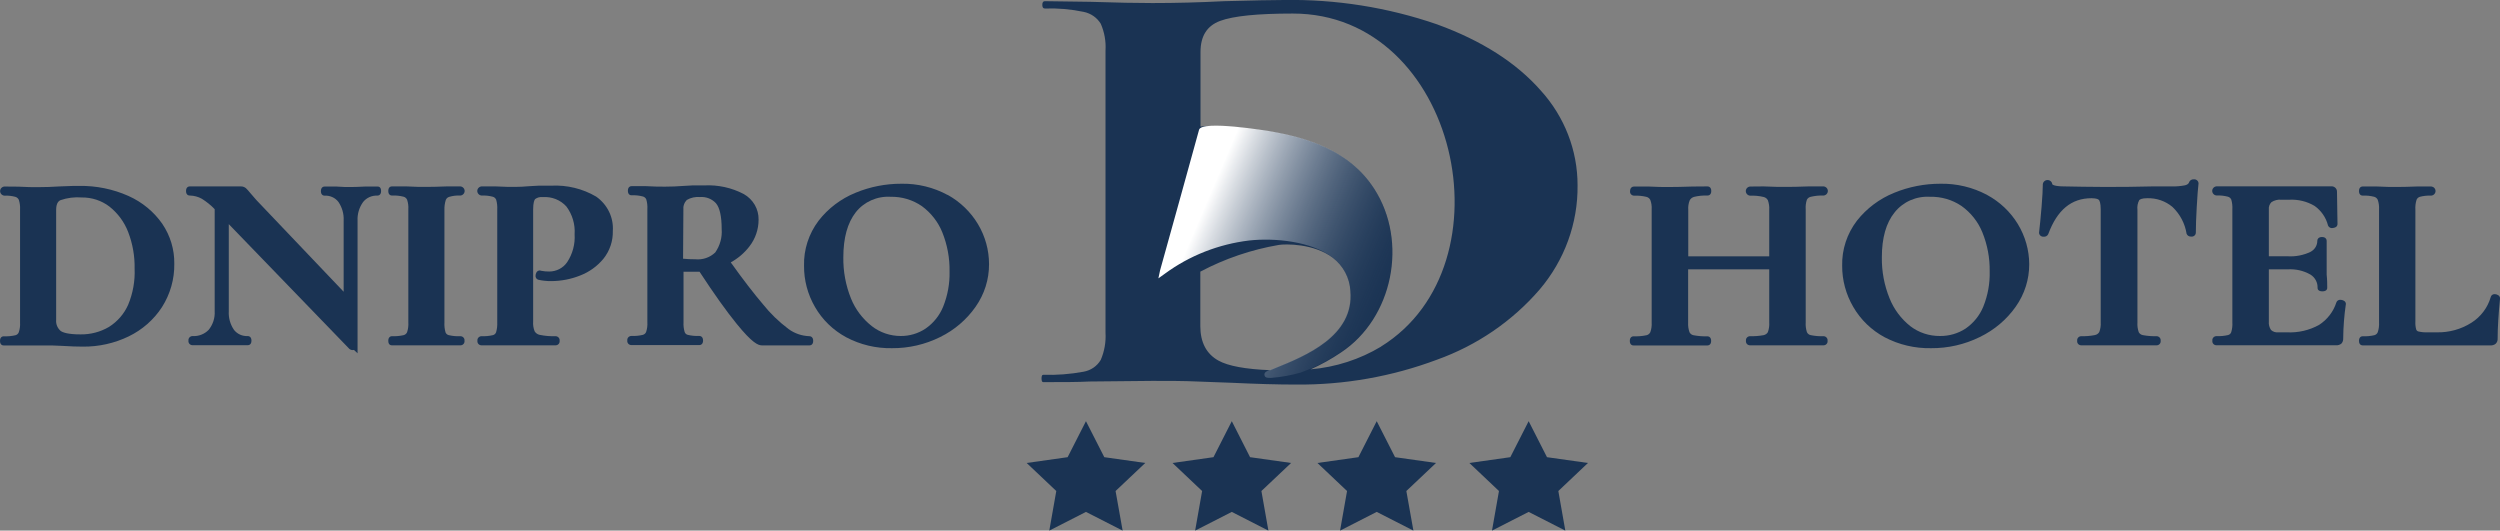 <svg width="245" height="52" viewBox="0 0 245 52" fill="none" xmlns="http://www.w3.org/2000/svg">
<rect x="0" y="0" width="245" height="52" fill="#808080" stroke="none"/>
<g clip-path="url(#clip0_104_264)">
<path d="M12.595 19.206C11.08 18.53 9.427 18.192 7.758 18.219C7.438 18.219 6.822 18.219 5.874 18.268C5.139 18.316 4.404 18.341 3.694 18.341C3.229 18.341 2.594 18.341 1.809 18.292L0.421 18.28C0.308 18.293 0.203 18.345 0.128 18.428C0.052 18.51 0.01 18.617 0.01 18.728C0.01 18.838 0.052 18.945 0.128 19.027C0.203 19.11 0.308 19.163 0.421 19.175C0.787 19.156 1.154 19.195 1.508 19.291C1.584 19.314 1.653 19.352 1.712 19.404C1.771 19.455 1.817 19.519 1.847 19.59C1.943 19.891 1.984 20.207 1.966 20.522V31.612C1.986 31.934 1.944 32.256 1.841 32.562C1.813 32.633 1.769 32.697 1.711 32.748C1.653 32.799 1.583 32.835 1.508 32.855C1.133 32.941 0.749 32.975 0.364 32.959C0.327 32.959 0 32.959 0 33.409C0 33.86 0.327 33.854 0.364 33.854C0.993 33.854 1.445 33.854 1.784 33.854H3.719C4.222 33.854 4.68 33.854 5.082 33.854L6.112 33.897C6.879 33.946 7.557 33.97 8.123 33.97C9.676 33.984 11.211 33.642 12.602 32.971C13.941 32.324 15.07 31.334 15.868 30.107C16.685 28.827 17.106 27.347 17.081 25.841C17.1 24.455 16.691 23.095 15.906 21.936C15.08 20.75 13.935 19.806 12.595 19.206ZM5.503 31.338V20.559C5.503 19.815 5.823 19.663 5.93 19.614C6.599 19.385 7.309 19.296 8.016 19.352C9 19.34 9.958 19.656 10.73 20.248C11.559 20.908 12.191 21.77 12.564 22.746C13.003 23.892 13.216 25.107 13.192 26.329C13.243 27.535 13.028 28.737 12.564 29.857C12.174 30.75 11.517 31.509 10.68 32.038C9.838 32.533 8.868 32.787 7.884 32.77C6.672 32.77 6.163 32.587 5.949 32.434C5.791 32.299 5.668 32.129 5.59 31.938C5.513 31.747 5.483 31.542 5.503 31.338Z" fill="#1A3353"/>
<path d="M36.995 18.28H35.808C35.179 18.31 34.702 18.329 34.356 18.329C34.011 18.329 33.515 18.329 32.949 18.28H31.819C31.781 18.28 31.448 18.28 31.448 18.731C31.448 19.182 31.781 19.175 31.819 19.175C32.077 19.161 32.335 19.209 32.57 19.316C32.805 19.422 33.008 19.583 33.163 19.785C33.531 20.326 33.711 20.966 33.678 21.613V28.59L25.128 19.608C25.009 19.486 24.808 19.243 24.5 18.883C24.377 18.729 24.245 18.583 24.104 18.444C23.958 18.322 23.769 18.258 23.576 18.268C23.218 18.268 22.948 18.268 22.684 18.268H20.693C20.266 18.268 19.945 18.268 19.707 18.268H18.601C18.563 18.268 18.23 18.268 18.23 18.718C18.23 19.169 18.563 19.163 18.601 19.163C19.016 19.17 19.422 19.279 19.782 19.48C20.243 19.767 20.665 20.109 21.038 20.498V30.497C21.079 31.156 20.869 31.806 20.448 32.325C20.246 32.534 19.999 32.698 19.724 32.803C19.449 32.909 19.154 32.953 18.859 32.934C18.802 32.936 18.745 32.95 18.694 32.974C18.643 32.998 18.597 33.033 18.561 33.076C18.524 33.118 18.497 33.168 18.481 33.221C18.465 33.274 18.461 33.33 18.469 33.385C18.461 33.44 18.465 33.495 18.481 33.548C18.497 33.601 18.524 33.65 18.561 33.692C18.598 33.734 18.643 33.768 18.695 33.792C18.746 33.816 18.802 33.829 18.859 33.83C19.43 33.83 19.864 33.83 20.115 33.83H21.73H23.131C23.401 33.83 23.759 33.83 24.28 33.83C24.318 33.83 24.644 33.83 24.644 33.385C24.644 32.94 24.318 32.934 24.28 32.934C24.021 32.948 23.762 32.9 23.526 32.794C23.29 32.688 23.085 32.526 22.929 32.325C22.561 31.785 22.383 31.143 22.421 30.497V21.966L34.243 34.196C34.304 34.246 34.376 34.281 34.454 34.298C34.532 34.315 34.612 34.313 34.689 34.293L35.041 34.622V21.637C35.007 20.988 35.195 20.345 35.575 19.809C35.738 19.6 35.952 19.432 36.197 19.32C36.442 19.209 36.712 19.157 36.982 19.169C37.02 19.169 37.347 19.169 37.347 18.725C37.347 18.28 37.064 18.28 36.995 18.28Z" fill="#1A3353"/>
<path d="M43.686 19.602C43.713 19.528 43.758 19.461 43.816 19.407C43.876 19.353 43.947 19.313 44.025 19.291C44.381 19.186 44.753 19.142 45.124 19.163C45.238 19.151 45.342 19.098 45.418 19.015C45.493 18.933 45.535 18.826 45.535 18.715C45.535 18.605 45.493 18.498 45.418 18.416C45.342 18.333 45.238 18.28 45.124 18.268H43.78C42.982 18.298 42.31 18.316 41.776 18.316C41.242 18.316 40.645 18.316 39.841 18.268H38.421C38.359 18.268 38.051 18.268 38.051 18.718C38.051 19.169 38.384 19.163 38.421 19.163C38.802 19.144 39.184 19.183 39.552 19.279C39.629 19.3 39.7 19.338 39.76 19.39C39.82 19.442 39.867 19.506 39.898 19.578C39.997 19.878 40.038 20.195 40.017 20.51V31.6C40.038 31.921 39.997 32.243 39.898 32.55C39.868 32.621 39.822 32.684 39.764 32.735C39.705 32.786 39.635 32.823 39.559 32.843C39.186 32.929 38.804 32.964 38.421 32.946C38.384 32.946 38.051 32.946 38.051 33.397C38.051 33.848 38.359 33.842 38.421 33.842C39.05 33.842 39.496 33.842 39.841 33.842H41.77H43.749C44.088 33.842 44.546 33.842 45.131 33.842C45.188 33.841 45.243 33.828 45.295 33.804C45.346 33.781 45.392 33.747 45.428 33.705C45.465 33.663 45.492 33.613 45.508 33.56C45.524 33.507 45.528 33.452 45.52 33.397C45.528 33.342 45.524 33.286 45.508 33.233C45.493 33.18 45.465 33.13 45.429 33.088C45.392 33.045 45.347 33.011 45.295 32.986C45.244 32.962 45.188 32.948 45.131 32.946C44.742 32.968 44.353 32.933 43.975 32.843C43.903 32.826 43.837 32.792 43.782 32.744C43.727 32.696 43.686 32.636 43.661 32.569C43.571 32.253 43.535 31.926 43.554 31.6V20.559C43.544 20.235 43.588 19.912 43.686 19.602Z" fill="#1A3353"/>
<path d="M58.423 19.267C57.101 18.49 55.569 18.117 54.026 18.195C53.567 18.195 53.159 18.195 52.807 18.195L51.927 18.243C51.362 18.292 50.872 18.316 50.464 18.316C50.055 18.316 49.358 18.316 48.579 18.268H47.184C47.071 18.28 46.967 18.333 46.891 18.416C46.815 18.498 46.773 18.605 46.773 18.715C46.773 18.826 46.815 18.933 46.891 19.015C46.967 19.098 47.071 19.151 47.184 19.163C47.557 19.145 47.93 19.184 48.29 19.279C48.364 19.299 48.433 19.336 48.49 19.385C48.548 19.435 48.593 19.497 48.623 19.566C48.712 19.872 48.748 20.192 48.73 20.51V31.6C48.746 31.924 48.708 32.25 48.617 32.562C48.593 32.63 48.553 32.691 48.499 32.74C48.445 32.789 48.38 32.824 48.309 32.843C47.941 32.929 47.562 32.964 47.184 32.946C47.127 32.947 47.07 32.961 47.018 32.985C46.966 33.009 46.919 33.043 46.882 33.086C46.845 33.128 46.817 33.178 46.801 33.232C46.785 33.285 46.781 33.342 46.789 33.397C46.781 33.452 46.785 33.508 46.801 33.562C46.817 33.615 46.845 33.665 46.882 33.707C46.92 33.749 46.966 33.783 47.018 33.806C47.07 33.83 47.127 33.842 47.184 33.842C47.813 33.842 48.259 33.842 48.604 33.842H50.489H52.763C53.165 33.842 53.73 33.842 54.453 33.842C54.51 33.841 54.566 33.828 54.617 33.804C54.668 33.781 54.714 33.747 54.751 33.705C54.787 33.663 54.815 33.614 54.83 33.56C54.846 33.508 54.85 33.452 54.842 33.397C54.85 33.342 54.846 33.286 54.83 33.233C54.815 33.18 54.788 33.13 54.751 33.088C54.714 33.045 54.669 33.011 54.617 32.986C54.566 32.962 54.51 32.948 54.453 32.946C53.932 32.966 53.411 32.923 52.901 32.818C52.797 32.799 52.699 32.759 52.612 32.7C52.525 32.641 52.453 32.565 52.398 32.477C52.274 32.169 52.222 31.838 52.248 31.508V20.541C52.248 19.846 52.367 19.596 52.442 19.511C52.548 19.432 52.668 19.374 52.796 19.341C52.924 19.307 53.058 19.299 53.19 19.316C53.622 19.284 54.056 19.351 54.457 19.509C54.858 19.668 55.215 19.914 55.502 20.23C56.092 21.02 56.378 21.986 56.312 22.959C56.373 23.926 56.116 24.886 55.577 25.701C55.383 25.981 55.121 26.21 54.815 26.369C54.508 26.527 54.166 26.61 53.818 26.609C53.565 26.611 53.313 26.589 53.064 26.542C53.02 26.521 52.971 26.509 52.921 26.506C52.871 26.503 52.821 26.51 52.774 26.527C52.727 26.543 52.684 26.569 52.648 26.602C52.611 26.635 52.582 26.675 52.562 26.719C52.513 26.807 52.487 26.905 52.486 27.005C52.472 27.096 52.494 27.189 52.546 27.265C52.598 27.342 52.678 27.397 52.769 27.42C53.181 27.509 53.603 27.552 54.026 27.548C54.998 27.544 55.96 27.358 56.859 26.999C57.756 26.651 58.544 26.082 59.145 25.348C59.759 24.574 60.081 23.619 60.056 22.643C60.102 21.992 59.975 21.34 59.69 20.75C59.404 20.159 58.968 19.649 58.423 19.267Z" fill="#1A3353"/>
<path d="M79.317 32.946C78.575 32.922 77.859 32.675 77.269 32.239C76.329 31.533 75.484 30.714 74.756 29.802C73.902 28.797 72.834 27.426 71.615 25.714C72.323 25.324 72.941 24.797 73.43 24.166C74.026 23.404 74.346 22.472 74.341 21.515C74.35 21.011 74.221 20.514 73.966 20.075C73.71 19.636 73.339 19.271 72.89 19.017C71.707 18.395 70.37 18.102 69.027 18.17C68.6 18.17 68.216 18.17 67.871 18.17L67.01 18.219C66.382 18.268 65.754 18.292 65.176 18.292C64.705 18.292 64.07 18.292 63.291 18.243H61.897C61.859 18.243 61.532 18.243 61.532 18.694C61.532 19.145 61.859 19.139 61.897 19.139C62.269 19.12 62.642 19.159 63.002 19.255C63.077 19.275 63.145 19.311 63.203 19.361C63.26 19.41 63.306 19.472 63.335 19.541C63.425 19.848 63.461 20.167 63.442 20.486V31.575C63.463 31.897 63.422 32.219 63.323 32.526C63.296 32.597 63.251 32.661 63.193 32.712C63.135 32.763 63.065 32.799 62.99 32.818C62.624 32.905 62.247 32.94 61.871 32.922C61.814 32.923 61.757 32.936 61.705 32.96C61.653 32.984 61.606 33.019 61.569 33.061C61.532 33.104 61.504 33.154 61.488 33.207C61.472 33.261 61.468 33.318 61.476 33.373C61.468 33.428 61.472 33.484 61.488 33.538C61.504 33.591 61.532 33.64 61.569 33.682C61.607 33.725 61.653 33.758 61.705 33.782C61.757 33.805 61.814 33.817 61.871 33.818C62.5 33.818 62.946 33.818 63.291 33.818H65.176H67.155C67.488 33.818 67.953 33.818 68.53 33.818C68.568 33.818 68.901 33.818 68.901 33.373C68.901 32.928 68.568 32.922 68.53 32.922C68.154 32.94 67.778 32.905 67.412 32.818C67.34 32.803 67.273 32.769 67.218 32.721C67.163 32.673 67.122 32.612 67.098 32.544C67.004 32.23 66.966 31.902 66.985 31.575V26.628H68.116C68.26 26.628 68.411 26.628 68.555 26.628C69.956 28.772 71.181 30.491 72.193 31.734C73.707 33.598 74.291 33.848 74.668 33.848H79.329C79.367 33.848 79.694 33.848 79.694 33.403C79.694 32.959 79.354 32.946 79.317 32.946ZM66.972 20.559C66.953 20.384 66.973 20.208 67.031 20.042C67.088 19.876 67.182 19.724 67.305 19.596C67.694 19.369 68.148 19.269 68.6 19.31C68.891 19.286 69.184 19.329 69.456 19.435C69.727 19.541 69.97 19.706 70.164 19.919C70.534 20.358 70.723 21.205 70.723 22.435C70.788 23.25 70.567 24.062 70.095 24.739C69.841 24.983 69.535 25.17 69.199 25.286C68.862 25.402 68.503 25.444 68.147 25.409C67.744 25.411 67.342 25.393 66.941 25.354L66.972 20.559Z" fill="#1A3353"/>
<path d="M92.868 19.108C91.484 18.356 89.918 17.976 88.332 18.006C86.791 18.002 85.265 18.303 83.847 18.889C82.409 19.475 81.159 20.422 80.222 21.631C79.257 22.908 78.755 24.46 78.796 26.043C78.784 27.459 79.154 28.854 79.871 30.088C80.585 31.331 81.642 32.357 82.924 33.05C84.299 33.781 85.847 34.151 87.415 34.122C89.055 34.133 90.674 33.759 92.133 33.032C93.536 32.345 94.734 31.321 95.613 30.058C96.475 28.829 96.933 27.376 96.926 25.89C96.927 24.511 96.552 23.157 95.84 21.964C95.127 20.771 94.102 19.781 92.868 19.096V19.108ZM83.395 29.248C82.879 27.961 82.625 26.589 82.647 25.208C82.647 23.319 83.055 21.838 83.866 20.802C84.263 20.297 84.783 19.894 85.379 19.629C85.975 19.364 86.629 19.246 87.283 19.285C88.38 19.264 89.456 19.587 90.349 20.205C91.246 20.866 91.937 21.753 92.347 22.77C92.837 23.989 93.078 25.289 93.056 26.597C93.085 27.78 92.872 28.956 92.428 30.058C92.081 30.916 91.486 31.659 90.713 32.197C89.994 32.68 89.138 32.936 88.263 32.928C87.235 32.927 86.237 32.585 85.436 31.959C84.525 31.242 83.821 30.308 83.395 29.248Z" fill="#1A3353"/>
<path d="M177.072 19.578C177.109 19.503 177.163 19.438 177.231 19.387C177.299 19.336 177.377 19.301 177.461 19.285C177.872 19.188 178.295 19.147 178.718 19.163C178.831 19.151 178.935 19.098 179.011 19.015C179.087 18.933 179.129 18.826 179.129 18.715C179.129 18.605 179.087 18.498 179.011 18.416C178.935 18.333 178.831 18.28 178.718 18.268H177.229C176.349 18.298 175.671 18.316 175.2 18.316C174.502 18.316 173.698 18.316 172.819 18.268L171.5 18.28C171.386 18.293 171.282 18.345 171.206 18.428C171.13 18.51 171.089 18.617 171.089 18.728C171.089 18.838 171.13 18.945 171.206 19.027C171.282 19.11 171.386 19.163 171.5 19.175C171.947 19.157 172.396 19.2 172.831 19.303C172.922 19.324 173.006 19.363 173.079 19.419C173.152 19.475 173.211 19.546 173.252 19.626C173.359 19.928 173.404 20.247 173.384 20.565V25.122H165.45V20.559C165.426 20.241 165.475 19.923 165.594 19.626C165.639 19.544 165.7 19.472 165.775 19.414C165.849 19.357 165.936 19.315 166.028 19.291C166.455 19.189 166.895 19.146 167.335 19.163C167.372 19.163 167.705 19.163 167.705 18.718C167.705 18.274 167.372 18.268 167.328 18.268L165.846 18.28C164.972 18.31 164.194 18.328 163.528 18.328C163.038 18.328 162.384 18.328 161.574 18.28H160.135C159.991 18.28 159.746 18.371 159.746 18.731C159.738 18.785 159.742 18.841 159.758 18.894C159.773 18.947 159.801 18.996 159.837 19.038C159.874 19.08 159.92 19.114 159.971 19.138C160.023 19.161 160.078 19.174 160.135 19.175C160.543 19.158 160.951 19.197 161.348 19.291C161.431 19.311 161.508 19.349 161.575 19.402C161.641 19.454 161.694 19.521 161.731 19.596C161.84 19.892 161.885 20.208 161.863 20.522V31.612C161.884 31.932 161.84 32.253 161.731 32.556C161.695 32.631 161.641 32.697 161.575 32.749C161.509 32.8 161.431 32.837 161.348 32.855C160.935 32.94 160.513 32.975 160.091 32.959C160.054 32.959 159.721 32.959 159.721 33.409C159.721 33.86 160.054 33.854 160.091 33.854C160.72 33.854 161.203 33.854 161.549 33.854H163.534H165.827C166.197 33.854 166.7 33.854 167.322 33.854C167.36 33.854 167.693 33.854 167.693 33.409C167.693 32.965 167.36 32.959 167.322 32.959C166.871 32.972 166.42 32.938 165.978 32.855C165.89 32.84 165.807 32.806 165.736 32.754C165.665 32.702 165.608 32.634 165.569 32.556C165.464 32.252 165.419 31.932 165.437 31.612V26.396H173.384V31.6C173.406 31.922 173.361 32.245 173.252 32.55C173.209 32.624 173.15 32.688 173.08 32.738C173.01 32.789 172.929 32.824 172.844 32.843C172.401 32.925 171.95 32.96 171.5 32.946C171.442 32.947 171.385 32.961 171.333 32.984C171.281 33.008 171.235 33.043 171.197 33.086C171.16 33.128 171.132 33.178 171.116 33.232C171.1 33.285 171.096 33.342 171.104 33.397C171.096 33.452 171.1 33.508 171.116 33.562C171.132 33.615 171.16 33.665 171.197 33.707C171.235 33.749 171.281 33.783 171.333 33.806C171.386 33.829 171.442 33.842 171.5 33.842C172.052 33.842 172.492 33.842 172.8 33.842H175.175H177.204C177.581 33.842 178.077 33.842 178.705 33.842C178.762 33.842 178.819 33.829 178.871 33.806C178.923 33.783 178.97 33.749 179.007 33.707C179.045 33.665 179.072 33.615 179.089 33.562C179.105 33.508 179.109 33.452 179.101 33.397C179.109 33.342 179.105 33.285 179.089 33.232C179.072 33.178 179.045 33.128 179.007 33.086C178.97 33.043 178.924 33.008 178.872 32.984C178.819 32.961 178.763 32.947 178.705 32.946C178.283 32.964 177.861 32.929 177.449 32.843C177.367 32.827 177.29 32.792 177.226 32.741C177.161 32.69 177.11 32.625 177.078 32.55C176.979 32.243 176.939 31.921 176.959 31.6V20.51C176.936 20.195 176.974 19.879 177.072 19.578Z" fill="#1A3353"/>
<path d="M194.743 19.108C193.341 18.356 191.759 17.976 190.157 18.006C188.606 18.005 187.07 18.305 185.641 18.889C184.192 19.475 182.929 20.421 181.978 21.631C181.004 22.905 180.496 24.457 180.533 26.043C180.525 27.461 180.902 28.856 181.626 30.088C182.346 31.332 183.407 32.357 184.692 33.05C186.091 33.784 187.662 34.154 189.253 34.122C190.907 34.134 192.54 33.76 194.014 33.032C195.432 32.349 196.646 31.326 197.539 30.058C198.407 28.832 198.87 27.378 198.864 25.89C198.858 24.507 198.473 23.151 197.749 21.959C197.025 20.767 195.988 19.784 194.743 19.108ZM185.182 29.248C184.658 27.962 184.4 26.59 184.422 25.208C184.422 23.319 184.836 21.838 185.678 20.808C186.082 20.3 186.608 19.895 187.21 19.629C187.813 19.364 188.473 19.246 189.133 19.285C190.239 19.257 191.324 19.573 192.23 20.187C193.148 20.845 193.856 21.74 194.272 22.77C194.767 23.988 195.01 25.288 194.988 26.597C195.02 27.78 194.806 28.957 194.36 30.058C194.008 30.917 193.408 31.66 192.632 32.197C191.891 32.683 191.014 32.938 190.12 32.928C189.062 32.938 188.033 32.596 187.205 31.959C186.301 31.239 185.605 30.305 185.182 29.248Z" fill="#1A3353"/>
<path d="M214.997 17.573C214.896 17.564 214.794 17.588 214.708 17.642C214.622 17.697 214.558 17.777 214.526 17.872C214.495 17.963 214.419 18.085 214.143 18.158C213.686 18.247 213.22 18.284 212.755 18.268H210.945C207.522 18.359 204.601 18.316 202.314 18.268C201.334 18.268 201.12 18.091 201.12 18.042C201.107 17.932 201.053 17.831 200.968 17.758C200.882 17.684 200.773 17.643 200.659 17.643C200.545 17.643 200.435 17.684 200.349 17.758C200.264 17.831 200.21 17.932 200.197 18.042C200.197 18.542 200.153 19.303 200.071 20.309C199.99 21.314 199.902 22.137 199.826 22.813C199.831 22.918 199.878 23.016 199.956 23.088C200.035 23.16 200.139 23.199 200.247 23.197C200.346 23.213 200.448 23.195 200.536 23.148C200.624 23.1 200.692 23.025 200.731 22.935C201.604 20.577 202.992 19.425 204.965 19.425C205.499 19.425 205.656 19.547 205.7 19.602C205.744 19.657 205.87 19.87 205.87 20.51V31.6C205.891 31.916 205.844 32.234 205.731 32.532C205.687 32.611 205.625 32.679 205.55 32.731C205.475 32.784 205.389 32.82 205.298 32.837C204.858 32.924 204.409 32.96 203.96 32.946C203.902 32.947 203.845 32.961 203.793 32.984C203.741 33.008 203.695 33.043 203.657 33.086C203.62 33.128 203.592 33.178 203.576 33.232C203.56 33.285 203.556 33.342 203.564 33.397C203.556 33.452 203.56 33.508 203.576 33.562C203.592 33.615 203.62 33.665 203.658 33.707C203.695 33.749 203.742 33.783 203.794 33.806C203.846 33.829 203.902 33.842 203.96 33.842C204.619 33.842 205.135 33.842 205.499 33.842H207.641H209.827C210.204 33.842 210.713 33.842 211.354 33.842C211.411 33.841 211.467 33.828 211.518 33.804C211.569 33.781 211.615 33.747 211.652 33.705C211.688 33.663 211.716 33.613 211.731 33.56C211.747 33.507 211.751 33.452 211.743 33.397C211.751 33.342 211.747 33.286 211.731 33.233C211.716 33.18 211.689 33.13 211.652 33.088C211.615 33.045 211.57 33.011 211.518 32.986C211.467 32.962 211.411 32.948 211.354 32.946C210.901 32.96 210.448 32.925 210.003 32.843C209.916 32.828 209.834 32.794 209.764 32.743C209.693 32.692 209.635 32.626 209.595 32.55C209.49 32.244 209.447 31.921 209.469 31.6V20.559C209.429 20.234 209.491 19.905 209.645 19.614C209.708 19.547 209.884 19.425 210.424 19.425C211.327 19.398 212.208 19.7 212.893 20.272C213.642 20.983 214.132 21.912 214.287 22.917C214.324 23.003 214.388 23.077 214.471 23.125C214.553 23.173 214.65 23.194 214.746 23.185C214.801 23.191 214.856 23.186 214.909 23.17C214.962 23.154 215.011 23.128 215.052 23.093C215.094 23.058 215.128 23.015 215.152 22.967C215.176 22.919 215.19 22.867 215.192 22.813C215.192 22.167 215.223 21.32 215.28 20.291C215.337 19.261 215.399 18.462 215.456 17.975C215.455 17.919 215.443 17.863 215.419 17.812C215.395 17.761 215.36 17.715 215.317 17.677C215.274 17.639 215.224 17.61 215.169 17.592C215.113 17.575 215.055 17.568 214.997 17.573Z" fill="#1A3353"/>
<path d="M229.665 29.455C229.575 29.406 229.473 29.381 229.37 29.382C229.281 29.372 229.191 29.393 229.117 29.441C229.042 29.489 228.987 29.561 228.962 29.644C228.674 30.544 228.075 31.321 227.265 31.843C226.311 32.37 225.221 32.621 224.124 32.569H223.251C223.126 32.581 222.999 32.567 222.879 32.527C222.76 32.487 222.651 32.422 222.56 32.337C222.394 32.092 222.319 31.8 222.347 31.508V26.396H224.2C224.977 26.347 225.752 26.525 226.424 26.908C226.645 27.046 226.826 27.238 226.948 27.464C227.071 27.691 227.13 27.944 227.121 28.2C227.121 28.261 227.121 28.553 227.592 28.553C228.063 28.553 228.069 28.261 228.069 28.2C228.069 27.877 228.069 27.438 228.013 26.902V25.762V23.599C228.013 23.459 227.919 23.227 227.554 23.227C227.19 23.227 227.096 23.459 227.096 23.599C227.097 23.822 227.035 24.041 226.916 24.233C226.798 24.424 226.627 24.58 226.424 24.684C225.743 25.009 224.988 25.158 224.231 25.116H222.347V20.534C222.332 20.402 222.347 20.269 222.392 20.144C222.436 20.018 222.509 19.904 222.604 19.809C222.887 19.625 223.226 19.541 223.565 19.572H224.363C225.23 19.529 226.091 19.741 226.832 20.181C227.487 20.65 227.951 21.327 228.145 22.094C228.184 22.191 228.26 22.27 228.357 22.315C228.453 22.36 228.564 22.368 228.666 22.338C229.037 22.277 229.075 22.058 229.075 21.96L229.024 18.779C229.026 18.707 229.011 18.635 228.981 18.568C228.952 18.501 228.908 18.442 228.853 18.393C228.797 18.344 228.732 18.307 228.661 18.284C228.59 18.261 228.515 18.254 228.44 18.262H217.208C217.095 18.274 216.99 18.327 216.914 18.41C216.839 18.492 216.797 18.599 216.797 18.709C216.797 18.82 216.839 18.927 216.914 19.009C216.99 19.092 217.095 19.144 217.208 19.157C217.584 19.139 217.962 19.178 218.326 19.273C218.401 19.292 218.471 19.328 218.53 19.378C218.589 19.427 218.635 19.49 218.665 19.559C218.754 19.866 218.79 20.186 218.772 20.504V31.594C218.792 31.918 218.754 32.244 218.659 32.556C218.635 32.625 218.594 32.686 218.539 32.735C218.484 32.784 218.417 32.819 218.345 32.837C217.973 32.923 217.59 32.958 217.208 32.94C217.15 32.941 217.093 32.954 217.041 32.978C216.989 33.002 216.943 33.037 216.905 33.079C216.868 33.122 216.84 33.172 216.824 33.225C216.808 33.279 216.804 33.336 216.812 33.391C216.804 33.446 216.808 33.502 216.824 33.556C216.84 33.609 216.868 33.659 216.906 33.701C216.943 33.743 216.99 33.777 217.042 33.8C217.094 33.823 217.15 33.836 217.208 33.836H228.918C229.017 33.846 229.118 33.835 229.213 33.804C229.309 33.774 229.396 33.725 229.47 33.659C229.584 33.524 229.642 33.352 229.634 33.178C229.643 32.04 229.732 30.904 229.898 29.778C229.895 29.708 229.872 29.64 229.831 29.583C229.79 29.525 229.732 29.481 229.665 29.455Z" fill="#1A3353"/>
<path d="M244.768 28.9C244.686 28.853 244.593 28.828 244.498 28.827C244.404 28.818 244.311 28.843 244.235 28.897C244.16 28.951 244.108 29.03 244.089 29.12C243.794 30.148 243.125 31.038 242.205 31.624C241.195 32.266 240.007 32.596 238.8 32.569H237.901C237.599 32.582 237.297 32.553 237.003 32.483C236.954 32.472 236.909 32.448 236.871 32.415C236.834 32.382 236.806 32.341 236.79 32.294C236.72 32.038 236.692 31.773 236.708 31.508V20.54C236.687 20.218 236.726 19.894 236.821 19.584C236.849 19.512 236.893 19.448 236.951 19.396C237.009 19.345 237.078 19.307 237.154 19.285C237.518 19.192 237.895 19.153 238.272 19.169C238.385 19.157 238.49 19.104 238.565 19.021C238.641 18.939 238.683 18.832 238.683 18.721C238.683 18.611 238.641 18.504 238.565 18.422C238.49 18.339 238.385 18.287 238.272 18.274H236.915C236.105 18.304 235.439 18.322 234.918 18.322C234.396 18.322 233.718 18.322 232.907 18.274H231.55C231.513 18.274 231.18 18.274 231.18 18.725C231.18 19.175 231.513 19.169 231.55 19.169C231.927 19.151 232.304 19.19 232.669 19.285C232.746 19.306 232.819 19.344 232.879 19.396C232.94 19.447 232.988 19.512 233.02 19.584C233.123 19.884 233.166 20.2 233.146 20.516V31.606C233.165 31.927 233.123 32.25 233.02 32.556C232.992 32.627 232.947 32.69 232.889 32.741C232.832 32.791 232.762 32.828 232.687 32.849C232.315 32.935 231.932 32.97 231.55 32.952C231.513 32.952 231.18 32.952 231.18 33.403C231.18 33.854 231.513 33.848 231.55 33.848H244.058C244.244 33.863 244.429 33.806 244.573 33.69C244.64 33.625 244.693 33.547 244.726 33.46C244.76 33.374 244.774 33.282 244.768 33.19C244.768 32.142 244.849 30.82 245.006 29.235C245.005 29.163 244.981 29.093 244.939 29.033C244.896 28.974 244.837 28.928 244.768 28.9Z" fill="#1A3353"/>
<path d="M140.837 2.389C136.02 0.726 130.935 -0.083 125.823 -1.22623e-05C124.818 -1.22623e-05 122.864 0.039 119.962 0.116C117.562 0.238 115.219 0.299 112.932 0.299C111.431 0.299 109.389 0.262 106.826 0.177L102.397 0.116C102.227 0.116 102.146 0.238 102.146 0.475C102.146 0.713 102.227 0.835 102.397 0.835C103.675 0.791 104.954 0.902 106.204 1.164C106.55 1.235 106.878 1.375 107.166 1.575C107.453 1.775 107.695 2.032 107.875 2.328C108.237 3.156 108.396 4.055 108.34 4.954V32.611C108.394 33.519 108.235 34.428 107.875 35.268C107.697 35.572 107.451 35.835 107.156 36.036C106.86 36.237 106.522 36.373 106.166 36.432C104.871 36.671 103.552 36.771 102.234 36.73C102.121 36.73 102.07 36.852 102.07 37.09C102.07 37.327 102.121 37.449 102.234 37.449C104.118 37.449 105.639 37.449 106.757 37.388L112.945 37.327C114.565 37.327 116.029 37.327 117.342 37.388C118.655 37.449 119.754 37.468 120.646 37.51C123.096 37.626 125.22 37.687 127.004 37.687C131.728 37.73 136.418 36.903 140.824 35.25C144.735 33.849 148.2 31.482 150.876 28.383C153.327 25.503 154.647 21.874 154.601 18.14C154.602 14.73 153.323 11.438 151.001 8.878C148.606 6.148 145.218 3.985 140.837 2.389ZM125.012 36.066L124.497 36.279C122.066 36.182 120.351 35.871 119.39 35.329C118.221 34.671 117.631 33.544 117.631 31.953V26.622C120.036 25.346 122.64 24.461 125.339 24.001C125.967 23.904 128.738 23.843 130.616 25.263C131.124 25.655 131.54 26.147 131.837 26.707C132.134 27.267 132.304 27.882 132.337 28.51C132.739 32.952 127.896 34.902 125.012 36.066ZM135.359 33.958C133.268 35.218 130.901 35.984 128.449 36.194C129.488 35.731 130.483 35.178 131.42 34.543C136.502 31.179 138.022 23.691 134.674 18.505C132.218 14.709 128.122 13.539 124.434 12.887C124.378 12.887 119.547 12.138 117.65 12.406V5.094C117.65 3.54 118.278 2.529 119.578 2.047C120.879 1.566 123.228 1.328 126.69 1.328C142.816 1.31 148.3 25.927 135.346 33.958H135.359Z" fill="#1A3353"/>
<path d="M134.655 18.469C132.199 14.673 128.103 13.497 124.416 12.851C124.346 12.851 117.719 11.729 117.505 12.729C117.505 12.784 113.686 26.5 113.686 26.5L113.522 27.279L114.182 26.804C116.587 25.044 119.428 23.928 122.418 23.569C124.931 23.294 128.53 23.648 130.585 25.226C131.093 25.618 131.509 26.111 131.807 26.671C132.105 27.23 132.277 27.845 132.312 28.474C132.72 32.916 127.877 34.866 124.981 36.029L124.284 36.316C123.97 36.444 123.856 36.614 123.938 36.828C124.02 37.041 124.246 37.035 124.566 37.035C125.543 36.958 126.509 36.785 127.45 36.517C128.835 36.014 130.146 35.338 131.351 34.506C136.483 31.143 138.004 23.648 134.655 18.469Z" fill="url(#paint0_linear_104_264)"/>
<path d="M106.424 41.276L108.221 44.804L112.235 45.371L109.326 48.119L110.018 52L106.424 50.166L102.831 52L103.516 48.119L100.613 45.371L104.628 44.804L106.424 41.276Z" fill="#1A3353"/>
<path d="M120.716 41.276L122.507 44.804L126.527 45.371L123.618 48.119L124.303 52L120.716 50.166L117.123 52L117.808 48.119L114.905 45.371L118.92 44.804L120.716 41.276Z" fill="#1A3353"/>
<path d="M134.919 41.276L136.716 44.804L140.73 45.371L137.822 48.119L138.513 52L134.919 50.166L131.326 52L132.011 48.119L129.108 45.371L133.123 44.804L134.919 41.276Z" fill="#1A3353"/>
<path d="M149.808 41.276L151.605 44.804L155.619 45.371L152.717 48.119L153.401 52L149.808 50.166L146.215 52L146.899 48.119L143.997 45.371L148.011 44.804L149.808 41.276Z" fill="#1A3353"/>
</g>
<defs>
<linearGradient id="paint0_linear_104_264" x1="117.392" y1="21.832" x2="137.243" y2="30.291" gradientUnits="userSpaceOnUse">
<stop stop-color="white"/>
<stop offset="0.97" stop-color="#1A3353" stop-opacity="0"/>
</linearGradient>
<clipPath id="clip0_104_264">
<rect width="245" height="52" fill="white"/>
</clipPath>
</defs>
</svg>

